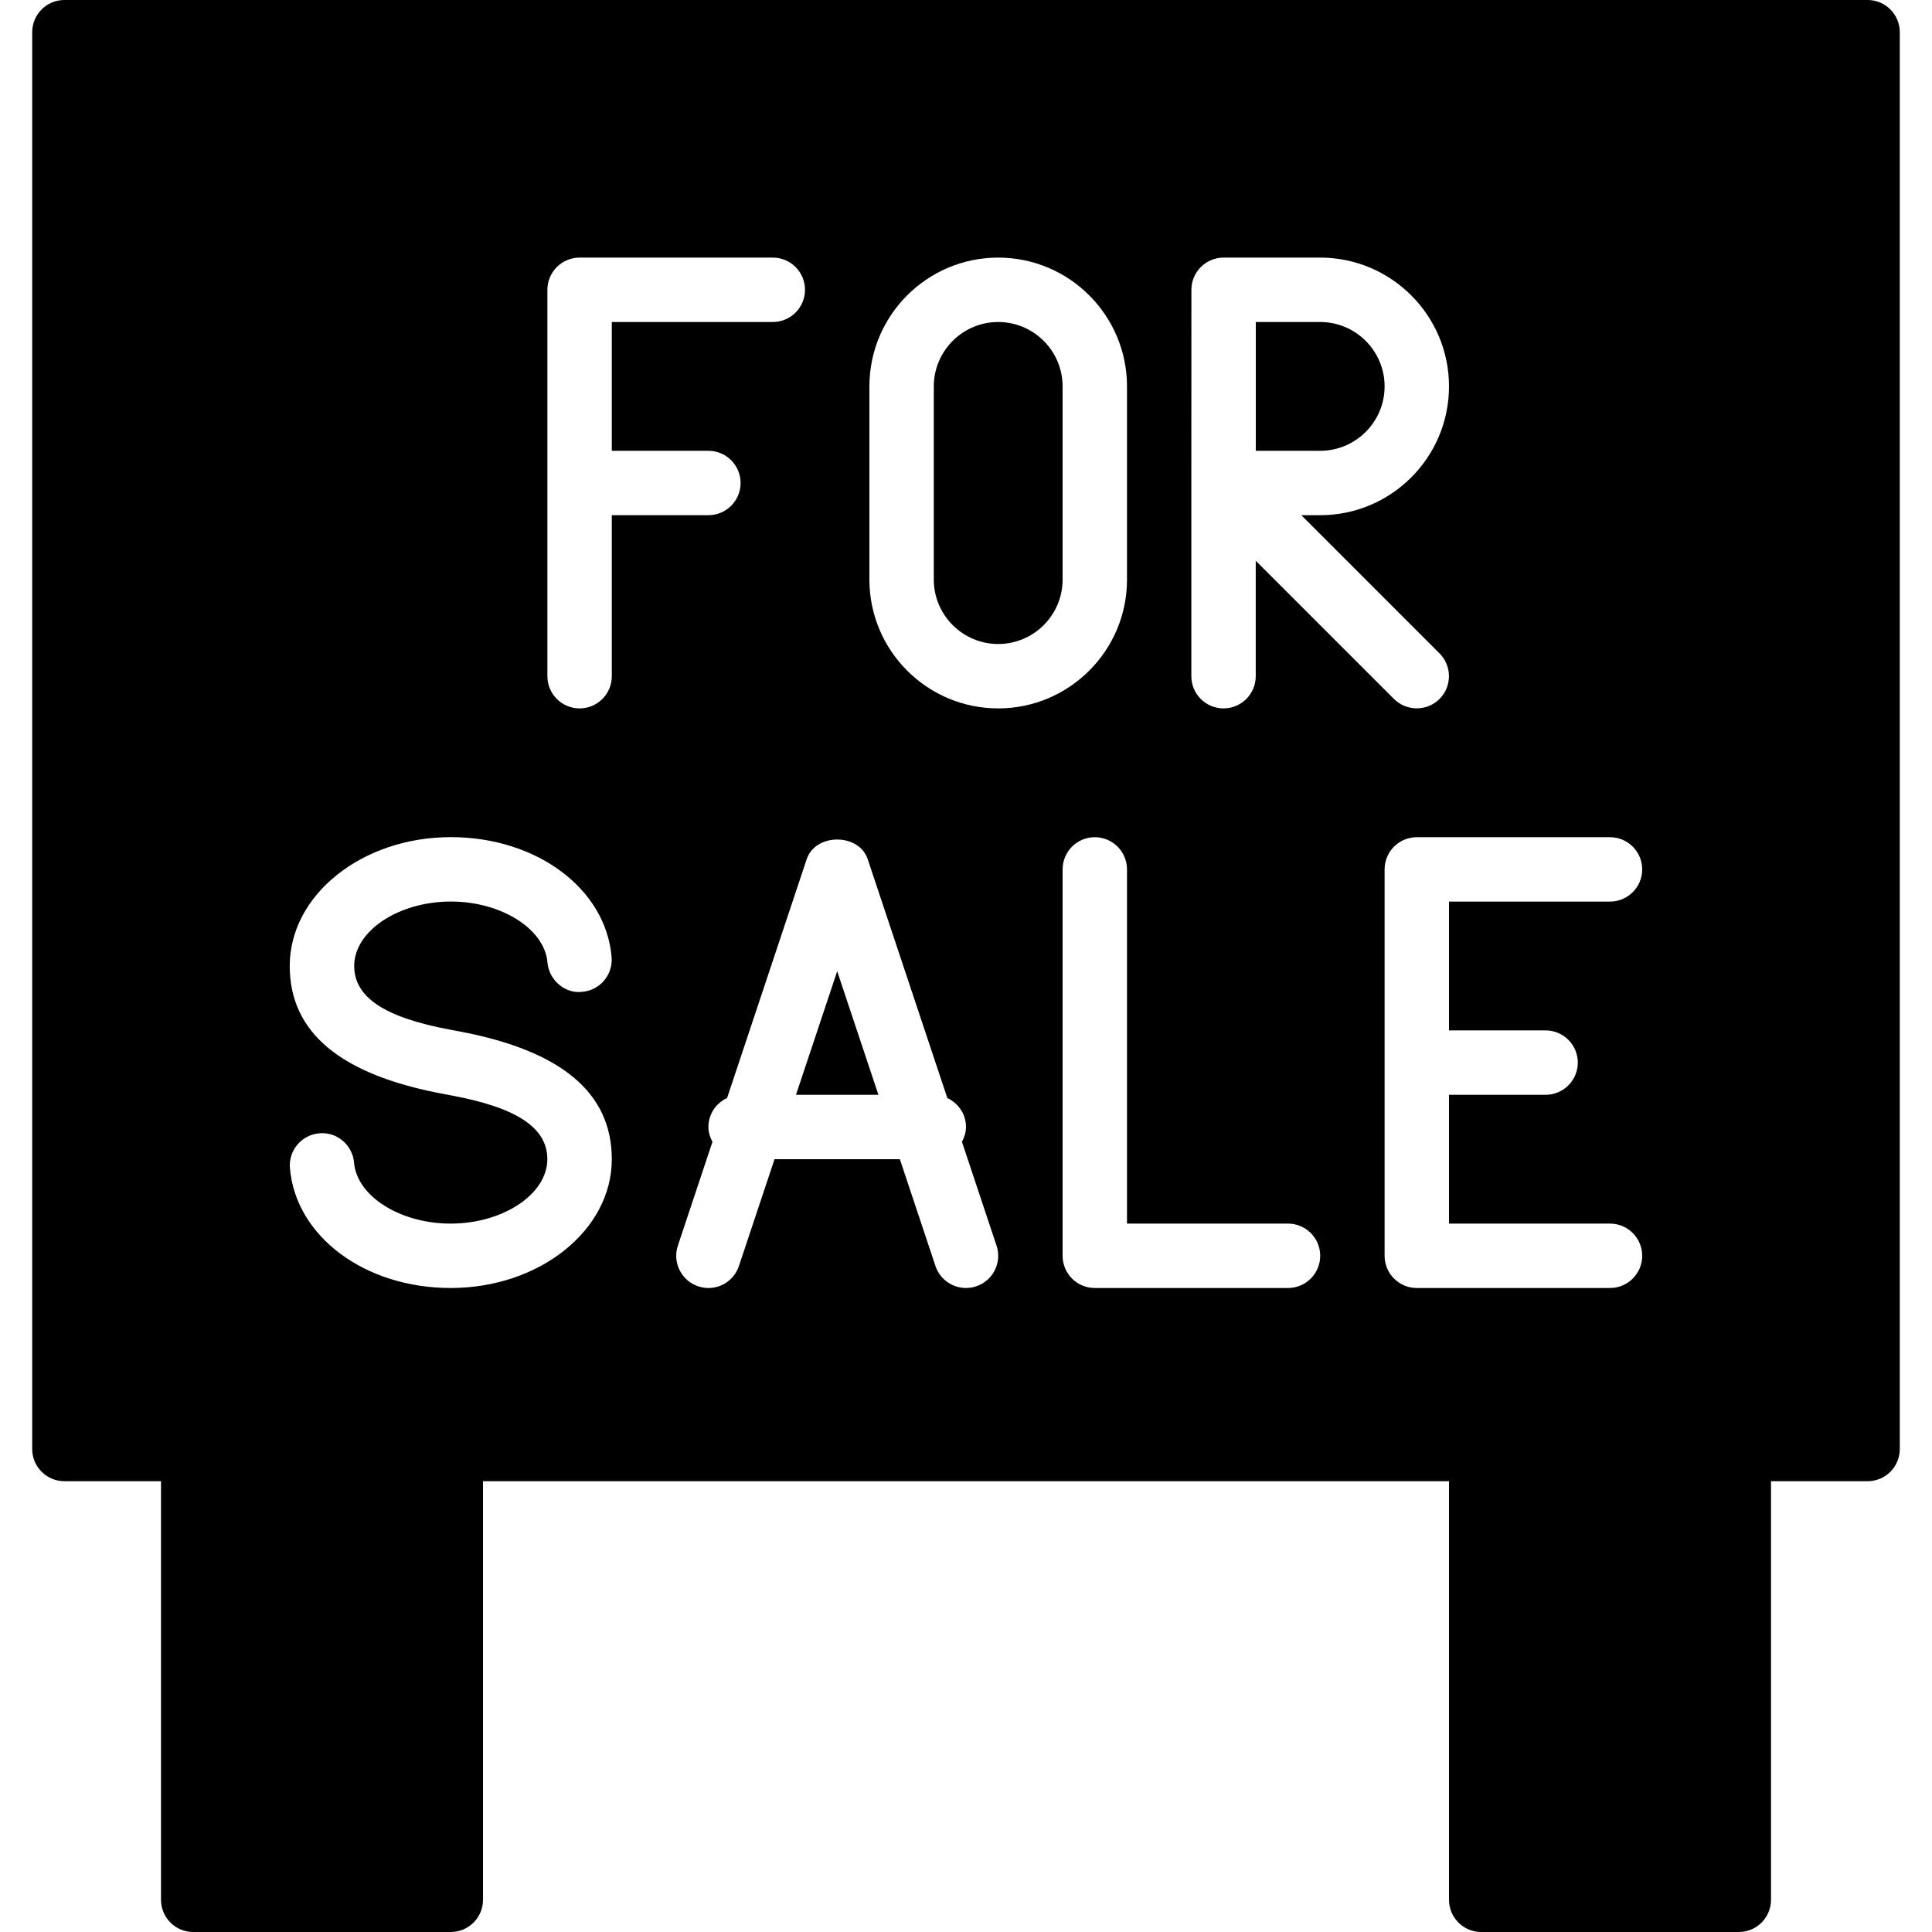 <?xml version="1.0" encoding="iso-8859-1"?>
<!-- Generator: Adobe Illustrator 19.0.0, SVG Export Plug-In . SVG Version: 6.00 Build 0)  -->
<svg version="1.1" id="Layer_1" xmlns="http://www.w3.org/2000/svg" xmlns:xlink="http://www.w3.org/1999/xlink" x="0px" y="0px"
	 viewBox="0 0 30 30" style="enable-background:new 0 0 30 30;" xml:space="preserve">
<g>
	<g>
		<path d="M21.5,6c0-0.551-0.449-1-1-1h-1v2h1C21.051,7,21.5,6.551,21.5,6z M15.5,5c-0.551,0-1,0.449-1,1v3c0,0.551,0.449,1,1,1
			s1-0.449,1-1V6C16.5,5.449,16.051,5,15.5,5z M12.36,17h1.28L13,15.081L12.36,17z M29,0H1C0.724,0,0.5,0.224,0.5,0.5v22
			C0.5,22.776,0.724,23,1,23h1.5v6.5C2.5,29.776,2.724,30,3,30h4c0.276,0,0.5-0.224,0.5-0.5V23h15v6.5c0,0.276,0.224,0.5,0.5,0.5h4
			c0.276,0,0.5-0.224,0.5-0.5V23H29c0.276,0,0.5-0.224,0.5-0.5v-22C29.5,0.224,29.276,0,29,0z M18.499,7.503L18.499,7.503L18.5,4.5
			C18.5,4.224,18.724,4,19,4h1.5c1.103,0,2,0.897,2,2c0,1.103-0.897,2-2,2h-0.293l2.146,2.146c0.195,0.195,0.195,0.512,0,0.707
			c-0.098,0.098-0.226,0.146-0.354,0.146s-0.256-0.049-0.354-0.146l-2.146-2.146V10.5c0,0.276-0.224,0.5-0.5,0.5s-0.5-0.224-0.5-0.5
			V7.503z M6.999,20c-1.334,0-2.408-0.801-2.497-1.862c-0.023-0.275,0.181-0.517,0.456-0.54c0.271-0.027,0.517,0.181,0.54,0.456
			C5.542,18.576,6.215,19,6.998,19c0.814,0,1.501-0.458,1.501-1c0-0.488-0.474-0.802-1.491-0.99l-0.109-0.021
			c-1.623-0.299-2.4-0.963-2.4-1.99c0-1.103,1.122-2,2.501-2c1.334,0,2.407,0.8,2.497,1.862c0.023,0.275-0.181,0.517-0.456,0.54
			c-0.265,0.034-0.517-0.181-0.54-0.456c-0.044-0.521-0.717-0.946-1.5-0.946c-0.814,0-1.501,0.458-1.501,1
			c0,0.488,0.475,0.802,1.493,0.99l0.11,0.021C8.723,16.309,9.5,16.972,9.5,18C9.5,19.103,8.378,20,6.999,20z M9.5,10.5
			C9.5,10.776,9.276,11,9,11s-0.5-0.224-0.5-0.5v-6C8.5,4.224,8.724,4,9,4h3c0.276,0,0.5,0.224,0.5,0.5S12.276,5,12,5H9.5v2H11
			c0.276,0,0.5,0.224,0.5,0.5S11.276,8,11,8H9.5V10.5z M15.158,19.974C15.105,19.992,15.052,20,15,20
			c-0.209,0-0.404-0.132-0.474-0.342L13.973,18h-1.946l-0.553,1.658c-0.087,0.261-0.368,0.405-0.632,0.316
			c-0.262-0.087-0.403-0.37-0.316-0.632l0.537-1.612C11.026,17.66,11,17.584,11,17.5c0-0.201,0.12-0.371,0.29-0.45l1.236-3.708
			c0.136-0.408,0.813-0.408,0.948,0l1.236,3.708C14.88,17.13,15,17.3,15,17.5c0,0.084-0.026,0.16-0.063,0.23l0.537,1.612
			C15.562,19.604,15.42,19.887,15.158,19.974z M13.5,9V6c0-1.103,0.897-2,2-2c1.103,0,2,0.897,2,2v3c0,1.103-0.897,2-2,2
			C14.397,11,13.5,10.103,13.5,9z M20,20h-3c-0.276,0-0.5-0.224-0.5-0.5v-6c0-0.276,0.224-0.5,0.5-0.5s0.5,0.224,0.5,0.5V19H20
			c0.276,0,0.5,0.224,0.5,0.5S20.276,20,20,20z M24,16c0.276,0,0.5,0.224,0.5,0.5S24.276,17,24,17h-1.5v2H25
			c0.276,0,0.5,0.224,0.5,0.5S25.276,20,25,20h-3c-0.276,0-0.5-0.224-0.5-0.5v-6c0-0.276,0.224-0.5,0.5-0.5h3
			c0.276,0,0.5,0.224,0.5,0.5S25.276,14,25,14h-2.5v2H24z"/>
	</g>
</g>
</svg>
